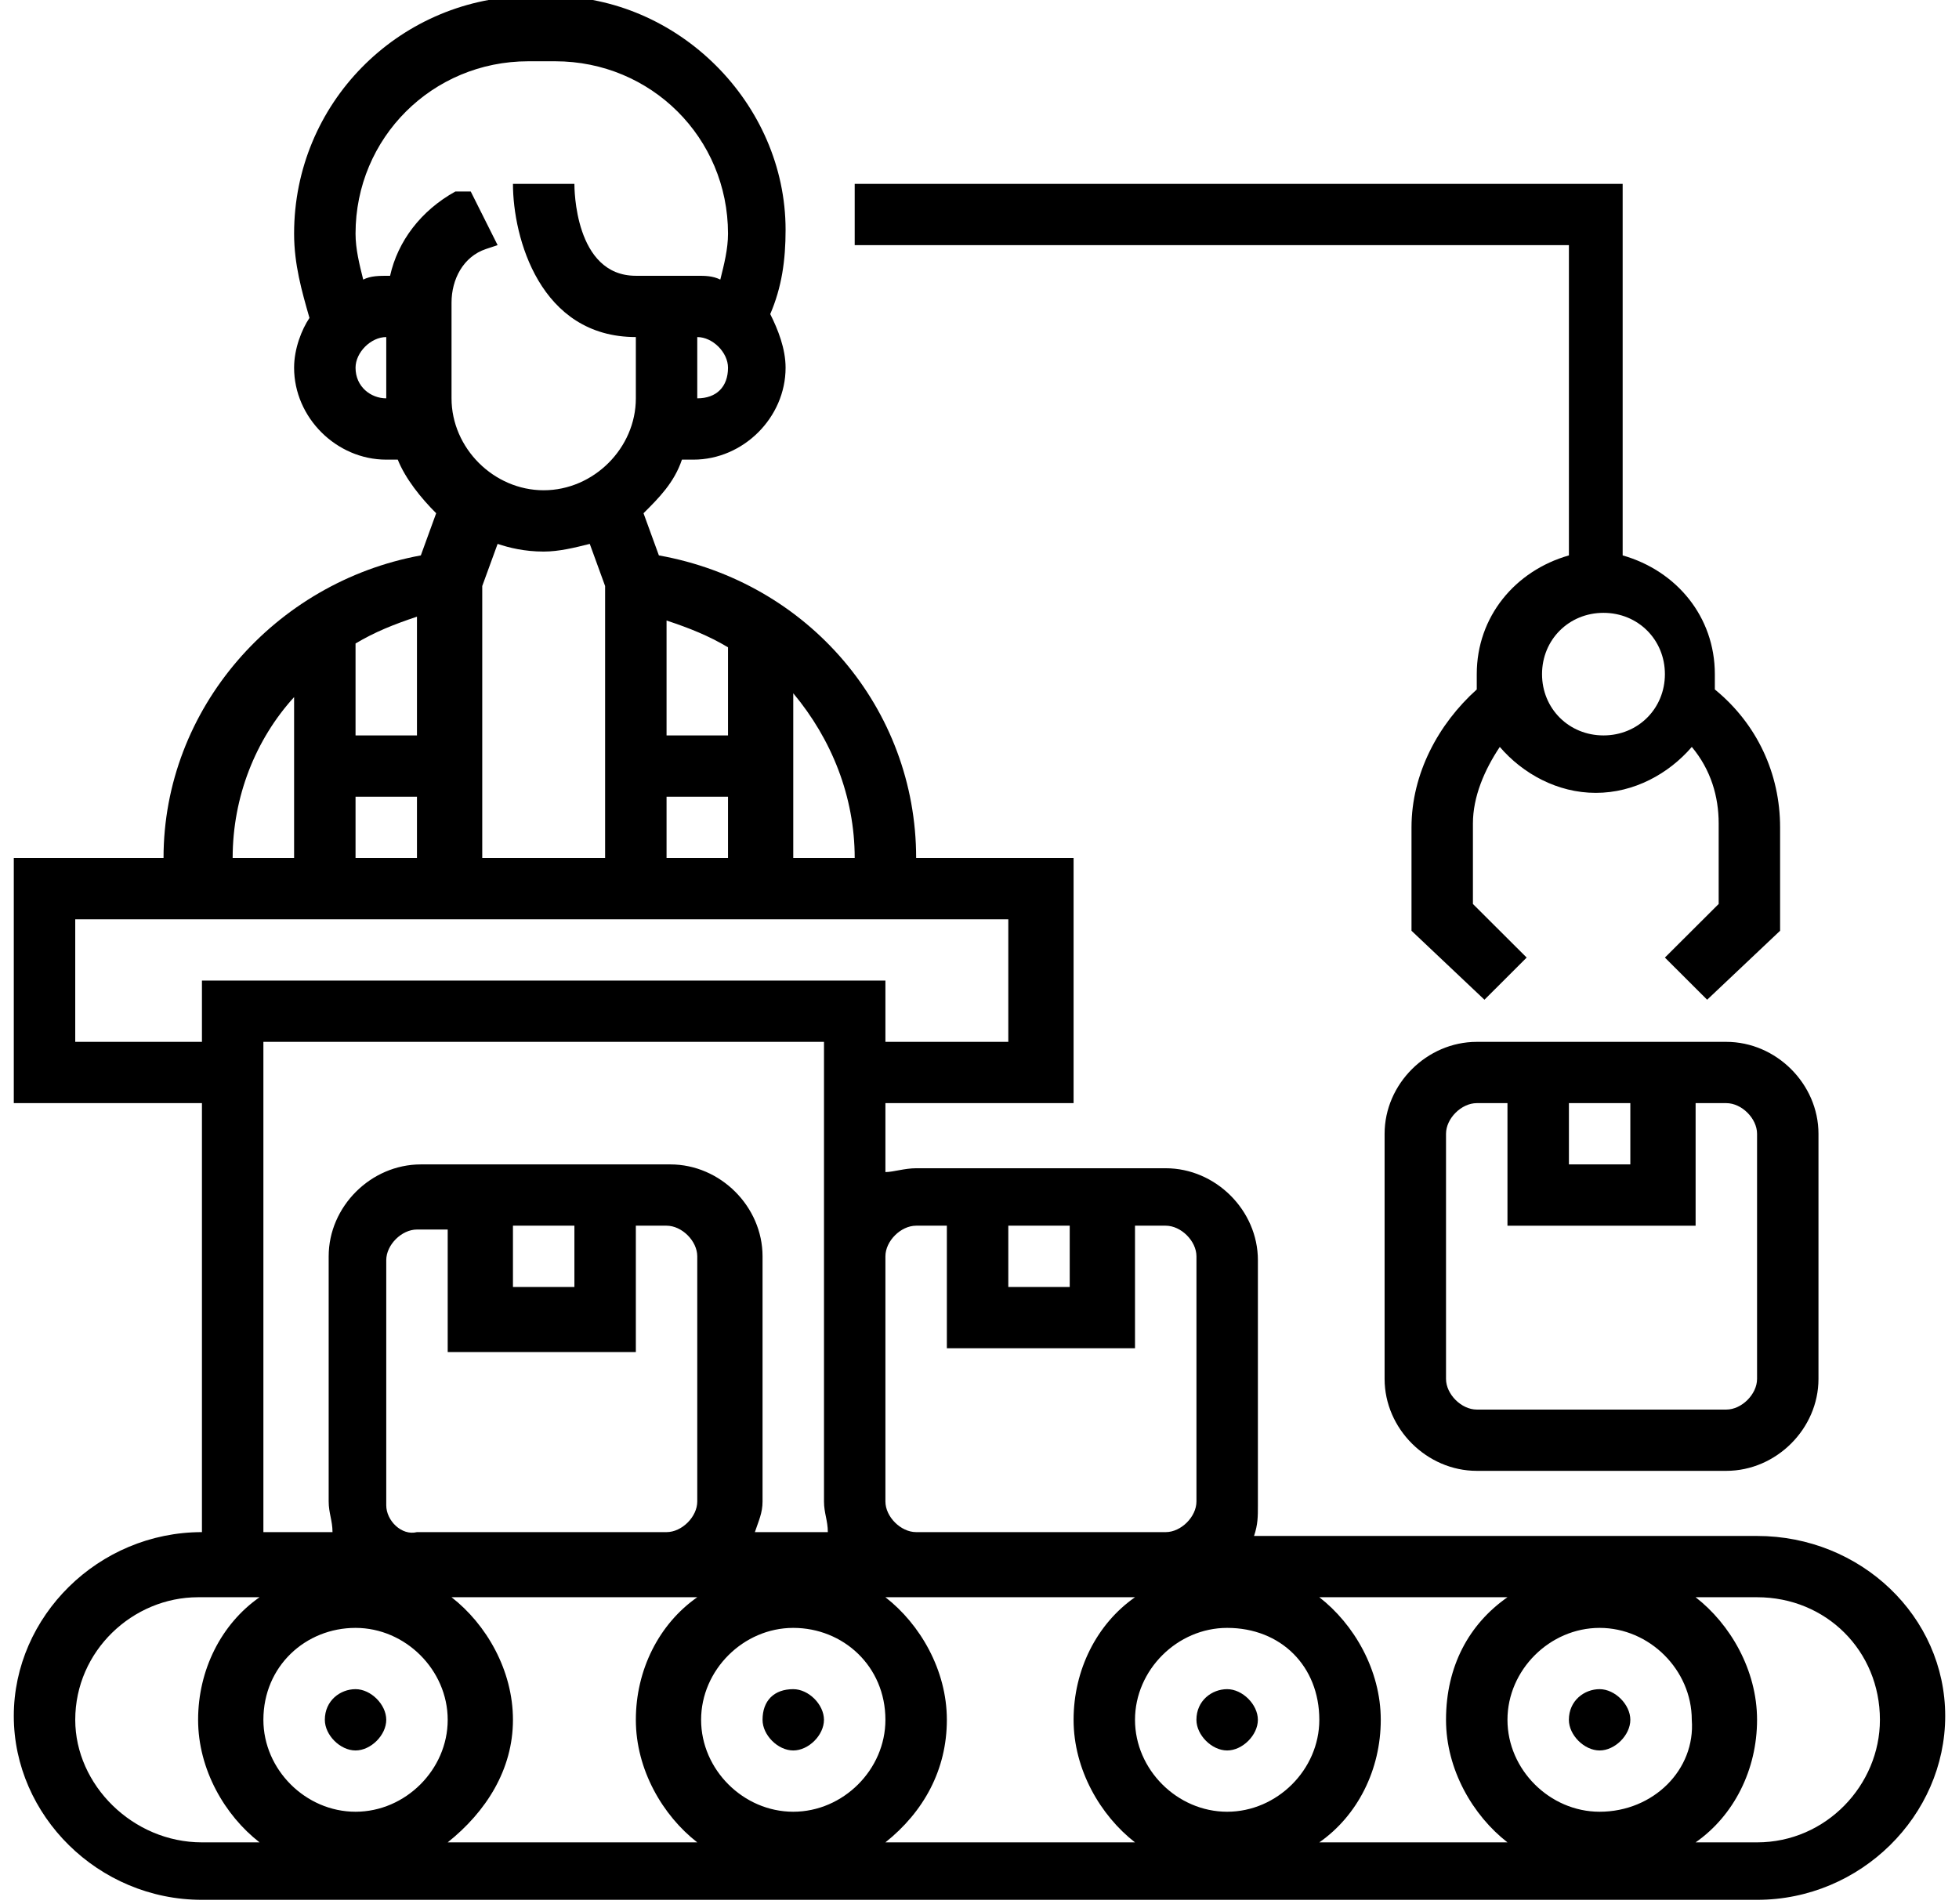 <svg width="71" height="69" viewBox="0 0 71 69" fill="none" xmlns="http://www.w3.org/2000/svg">
<g clip-path="url(#clip0_2612_8462)">
<path d="M63.681 66.778H61.454C62.846 65.806 63.681 64.141 63.681 62.336C63.681 60.531 62.707 58.865 61.454 57.893H63.681C66.186 57.893 68.134 59.837 68.134 62.336C68.134 64.696 66.186 66.778 63.681 66.778ZM2.727 62.336C2.727 59.837 4.814 57.893 7.18 57.893H9.407C8.015 58.865 7.18 60.531 7.18 62.336C7.18 64.141 8.154 65.806 9.407 66.778H7.319C4.814 66.778 2.727 64.696 2.727 62.336ZM9.546 37.762H29.864V45.537V48.869V54.422C29.864 54.839 30.003 55.116 30.003 55.533H27.359C27.498 55.116 27.637 54.839 27.637 54.422V45.537C27.637 43.732 26.106 42.205 24.297 42.205H15.252C13.442 42.205 11.912 43.732 11.912 45.537V54.422C11.912 54.839 12.051 55.116 12.051 55.533H9.546V37.762ZM2.727 37.762V33.32H36.544V37.762H32.09V35.541H7.319V37.762H2.727ZM10.659 25.267V31.098H8.432C8.432 28.877 9.267 26.794 10.659 25.267ZM12.886 28.877H15.112V31.098H12.886V28.877ZM15.112 26.656H12.886V23.324C13.582 22.907 14.277 22.63 15.112 22.352V26.656ZM19.705 19.992C20.261 19.992 20.818 19.853 21.375 19.714L21.931 21.241V31.098H17.478V21.241L18.035 19.714C18.452 19.853 19.009 19.992 19.705 19.992ZM14.138 9.996C13.721 9.996 13.442 9.996 13.164 10.134C13.025 9.579 12.886 9.024 12.886 8.468C12.886 4.998 15.669 2.221 19.148 2.221H20.122C23.601 2.221 26.385 4.998 26.385 8.468C26.385 9.024 26.245 9.579 26.106 10.134C25.828 9.996 25.55 9.996 25.271 9.996H24.158H23.045C20.818 9.996 20.818 6.802 20.818 6.664H19.705H18.591C18.591 8.607 19.566 12.217 23.045 12.217V14.438C23.045 16.243 21.514 17.77 19.705 17.77C17.896 17.77 16.365 16.243 16.365 14.438V10.967C16.365 10.134 16.782 9.301 17.617 9.024L18.035 8.885L17.061 6.941H16.504C15.252 7.635 14.416 8.746 14.138 9.996ZM12.886 13.328C12.886 12.772 13.442 12.217 13.999 12.217V14.438C13.442 14.438 12.886 14.022 12.886 13.328ZM25.271 14.438V12.217C25.828 12.217 26.385 12.772 26.385 13.328C26.385 14.022 25.967 14.438 25.271 14.438ZM24.158 28.877H26.385V31.098H24.158V28.877ZM26.385 26.656H24.158V22.491C24.993 22.768 25.689 23.046 26.385 23.462V26.656ZM30.977 31.098H28.75V25.128C30.142 26.794 30.977 28.877 30.977 31.098ZM33.204 44.426H34.317V48.869H41.136V44.426H42.249C42.806 44.426 43.363 44.982 43.363 45.537V54.422C43.363 54.977 42.806 55.533 42.249 55.533H33.204C32.647 55.533 32.09 54.977 32.09 54.422V48.869V45.537C32.09 44.982 32.647 44.426 33.204 44.426ZM36.544 44.426H38.77V46.648H36.544V44.426ZM47.816 62.336C47.816 64.141 46.285 65.668 44.476 65.668C42.667 65.668 41.136 64.141 41.136 62.336C41.136 60.531 42.667 59.004 44.476 59.004C46.425 59.004 47.816 60.392 47.816 62.336ZM34.317 62.336C34.317 60.531 33.343 58.865 32.09 57.893H33.204H41.136C39.745 58.865 38.91 60.531 38.91 62.336C38.91 64.141 39.884 65.806 41.136 66.778H32.09C33.482 65.668 34.317 64.141 34.317 62.336ZM18.591 62.336C18.591 60.531 17.617 58.865 16.365 57.893H24.158H25.271C23.88 58.865 23.045 60.531 23.045 62.336C23.045 64.141 24.019 65.806 25.271 66.778H16.226C17.617 65.668 18.591 64.141 18.591 62.336ZM12.886 59.004C14.695 59.004 16.226 60.531 16.226 62.336C16.226 64.141 14.695 65.668 12.886 65.668C11.076 65.668 9.546 64.141 9.546 62.336C9.546 60.392 11.076 59.004 12.886 59.004ZM32.09 62.336C32.09 64.141 30.56 65.668 28.75 65.668C26.941 65.668 25.41 64.141 25.41 62.336C25.41 60.531 26.941 59.004 28.75 59.004C30.56 59.004 32.09 60.392 32.09 62.336ZM18.591 44.426H20.818V46.648H18.591V44.426ZM13.999 54.561V45.676C13.999 45.12 14.556 44.565 15.112 44.565H16.226V49.008H23.045V44.426H24.158C24.715 44.426 25.271 44.982 25.271 45.537V54.422C25.271 54.977 24.715 55.533 24.158 55.533H15.112C14.556 55.672 13.999 55.116 13.999 54.561ZM52.408 62.336C52.408 64.141 53.383 65.806 54.635 66.778H47.816C49.208 65.806 50.043 64.141 50.043 62.336C50.043 60.531 49.069 58.865 47.816 57.893H54.635C53.243 58.865 52.408 60.392 52.408 62.336ZM57.975 65.668C56.166 65.668 54.635 64.141 54.635 62.336C54.635 60.531 56.166 59.004 57.975 59.004C59.784 59.004 61.315 60.531 61.315 62.336C61.454 64.141 59.923 65.668 57.975 65.668ZM63.681 55.672H45.45C45.59 55.255 45.59 54.977 45.59 54.561V45.676C45.59 43.871 44.059 42.344 42.249 42.344H33.204C32.786 42.344 32.369 42.483 32.09 42.483V39.984H38.91V31.098H33.204C33.204 25.684 29.307 21.102 23.88 20.131L23.323 18.603C23.88 18.048 24.436 17.493 24.715 16.66H25.132C26.941 16.66 28.472 15.133 28.472 13.328C28.472 12.633 28.194 11.939 27.916 11.384C28.333 10.412 28.472 9.44 28.472 8.33C28.472 3.748 24.576 -0.139 19.983 -0.139H19.009C14.416 -0 10.659 3.748 10.659 8.468C10.659 9.579 10.937 10.551 11.216 11.523C10.937 11.939 10.659 12.633 10.659 13.328C10.659 15.133 12.19 16.66 13.999 16.66H14.416C14.695 17.354 15.252 18.048 15.808 18.603L15.252 20.131C9.963 21.102 5.927 25.684 5.927 31.098H0.5V39.984H7.319V55.533C3.562 55.533 0.5 58.587 0.5 62.197C0.5 65.806 3.562 68.861 7.319 68.861H63.681C67.438 68.861 70.5 65.806 70.5 62.197C70.5 58.587 67.438 55.672 63.681 55.672Z" fill="black"/>
<path d="M12.886 61.225C13.442 61.225 13.999 61.781 13.999 62.336C13.999 62.891 13.442 63.447 12.886 63.447C12.329 63.447 11.773 62.891 11.773 62.336C11.773 61.642 12.329 61.225 12.886 61.225Z" fill="black"/>
<path d="M28.75 61.225C29.307 61.225 29.863 61.781 29.863 62.336C29.863 62.891 29.307 63.447 28.75 63.447C28.193 63.447 27.637 62.891 27.637 62.336C27.637 61.642 28.054 61.225 28.75 61.225Z" fill="black"/>
<path d="M44.476 61.225C45.032 61.225 45.589 61.781 45.589 62.336C45.589 62.891 45.032 63.447 44.476 63.447C43.919 63.447 43.362 62.891 43.362 62.336C43.362 61.642 43.919 61.225 44.476 61.225Z" fill="black"/>
<path d="M57.975 61.225C58.531 61.225 59.088 61.781 59.088 62.336C59.088 62.891 58.531 63.447 57.975 63.447C57.418 63.447 56.861 62.891 56.861 62.336C56.861 61.642 57.418 61.225 57.975 61.225Z" fill="black"/>
<path d="M63.681 41.095V49.98C63.681 50.535 63.124 51.091 62.567 51.091H53.522C52.965 51.091 52.408 50.535 52.408 49.98V41.095C52.408 40.539 52.965 39.984 53.522 39.984H54.635V44.427H61.454V39.984H62.567C63.124 39.984 63.681 40.539 63.681 41.095ZM56.862 39.984H59.088V42.205H56.862V39.984ZM53.522 37.763C51.712 37.763 50.182 39.29 50.182 41.095V49.98C50.182 51.785 51.712 53.312 53.522 53.312H62.567C64.376 53.312 65.907 51.785 65.907 49.98V41.095C65.907 39.29 64.376 37.763 62.567 37.763H53.522Z" fill="black"/>
<path d="M60.341 24.435C60.341 25.684 59.367 26.656 58.115 26.656C56.862 26.656 55.888 25.684 55.888 24.435C55.888 23.185 56.862 22.213 58.115 22.213C59.367 22.213 60.341 23.185 60.341 24.435ZM56.862 20.131C54.914 20.686 53.522 22.352 53.522 24.435C53.522 24.573 53.522 24.851 53.522 24.99C52.131 26.239 51.157 28.044 51.157 29.988V33.736L53.801 36.236L55.331 34.708L53.383 32.765V29.849C53.383 28.877 53.801 27.905 54.357 27.073C55.192 28.044 56.445 28.738 57.836 28.738C59.228 28.738 60.48 28.044 61.316 27.073C62.011 27.905 62.29 28.877 62.29 29.849V32.765L60.341 34.708L61.872 36.236L64.516 33.736V29.988C64.516 28.044 63.681 26.239 62.151 24.99C62.151 24.851 62.151 24.573 62.151 24.435C62.151 22.352 60.759 20.686 58.81 20.131V6.664H30.977V8.885H56.862V20.131Z" fill="black"/>
</g>
<defs>
<clipPath id="clip0_2612_8462">
<rect width="70" height="69" fill="white" transform="translate(0.5)"/>
</clipPath>
</defs>
</svg>
